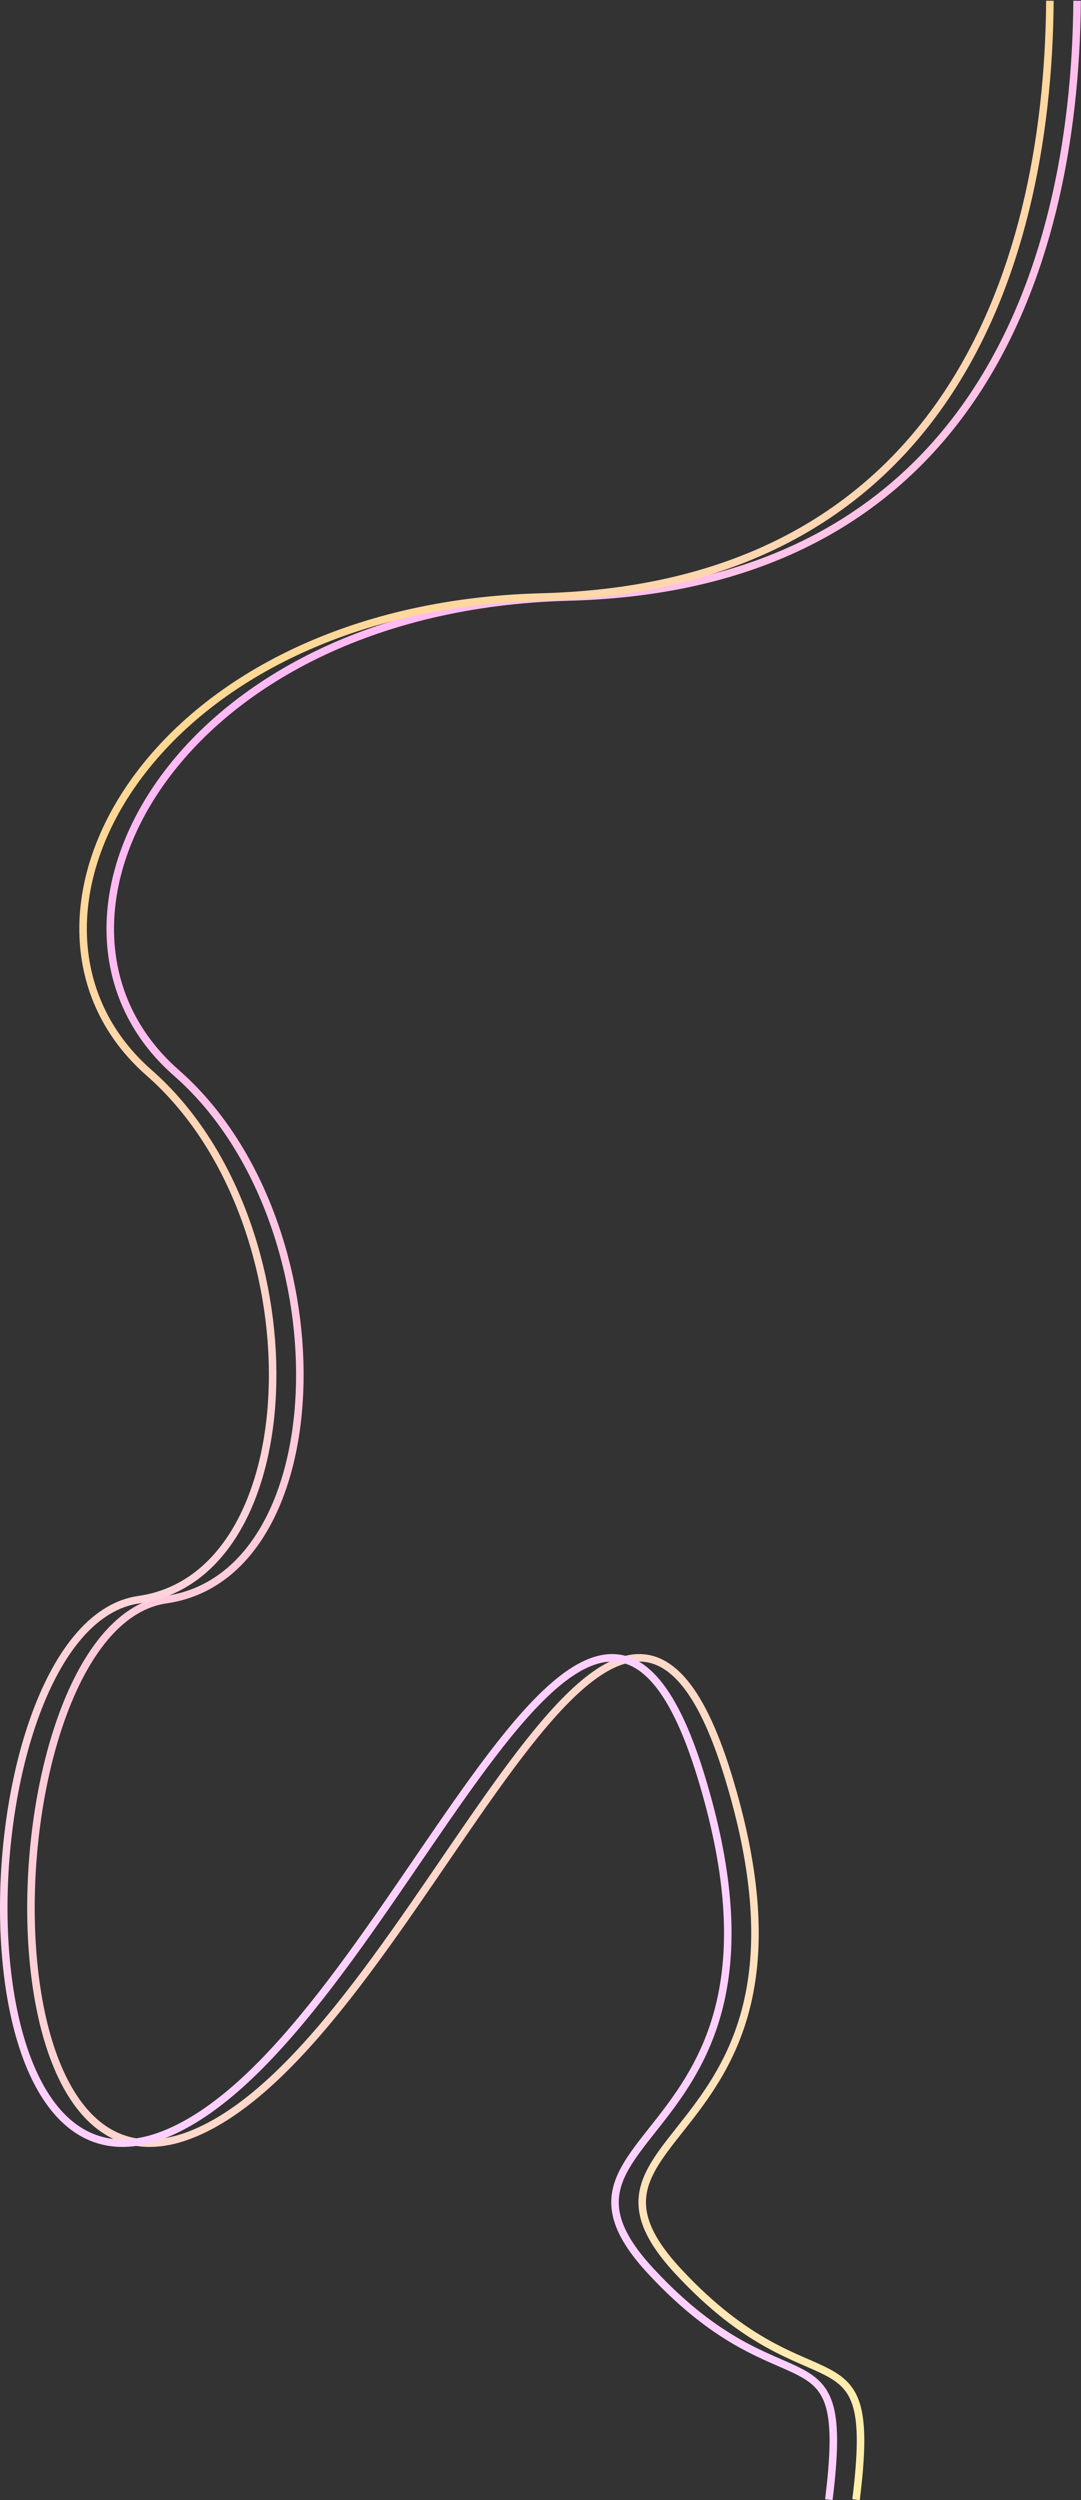 <svg width="1439" height="3326" viewBox="0 0 1439 3326" fill="none" xmlns="http://www.w3.org/2000/svg">
<rect x="0" y="0" width="1439" height="3326" fill="#333333" stroke="none"/>
<path d="M1433.81 1C1431.06 370.67 1285.32 780.448 757.27 794.202C229.22 807.957 9.246 1229.69 234.751 1427.23C460.255 1624.77 452.008 2095.06 221.003 2128.07C-10.002 2161.09 -40.275 2964.14 259.505 2837.63C559.285 2711.12 815.026 1861.3 969.027 2361.84C1123.03 2862.38 721.521 2826.63 903.03 3021.9C1084.54 3217.16 1169.8 3081.53 1139.54 3325.36" stroke="url(#paint0_linear_1593_794)" stroke-width="10" stroke-miterlimit="10"/>
<path d="M1397.61 1C1394.86 370.67 1249.11 780.448 721.098 794.202C193.089 807.957 -26.918 1229.69 198.552 1427.23C424.022 1624.77 415.811 2095.06 184.805 2128.07C-46.202 2161.09 -76.468 2964.14 223.306 2837.63C523.08 2711.12 778.816 1861.3 932.82 2361.84C1086.82 2862.38 685.313 2826.63 866.818 3021.9C1048.32 3217.16 1133.59 3081.53 1103.32 3325.36" stroke="url(#paint1_linear_1593_794)" stroke-width="10" stroke-miterlimit="10"/>
<defs>
<linearGradient id="paint0_linear_1593_794" x1="1429.28" y1="3016.36" x2="-344.723" y2="1332.36" gradientUnits="userSpaceOnUse">
<stop stop-color="#FFEFAA"/>
<stop offset="1" stop-color="#FFB4FC"/>
</linearGradient>
<linearGradient id="paint1_linear_1593_794" x1="871.277" y1="2080.36" x2="-160.723" y2="948.357" gradientUnits="userSpaceOnUse">
<stop stop-color="#FED0FF"/>
<stop offset="1" stop-color="#FFDA7B"/>
</linearGradient>
</defs>
</svg>

